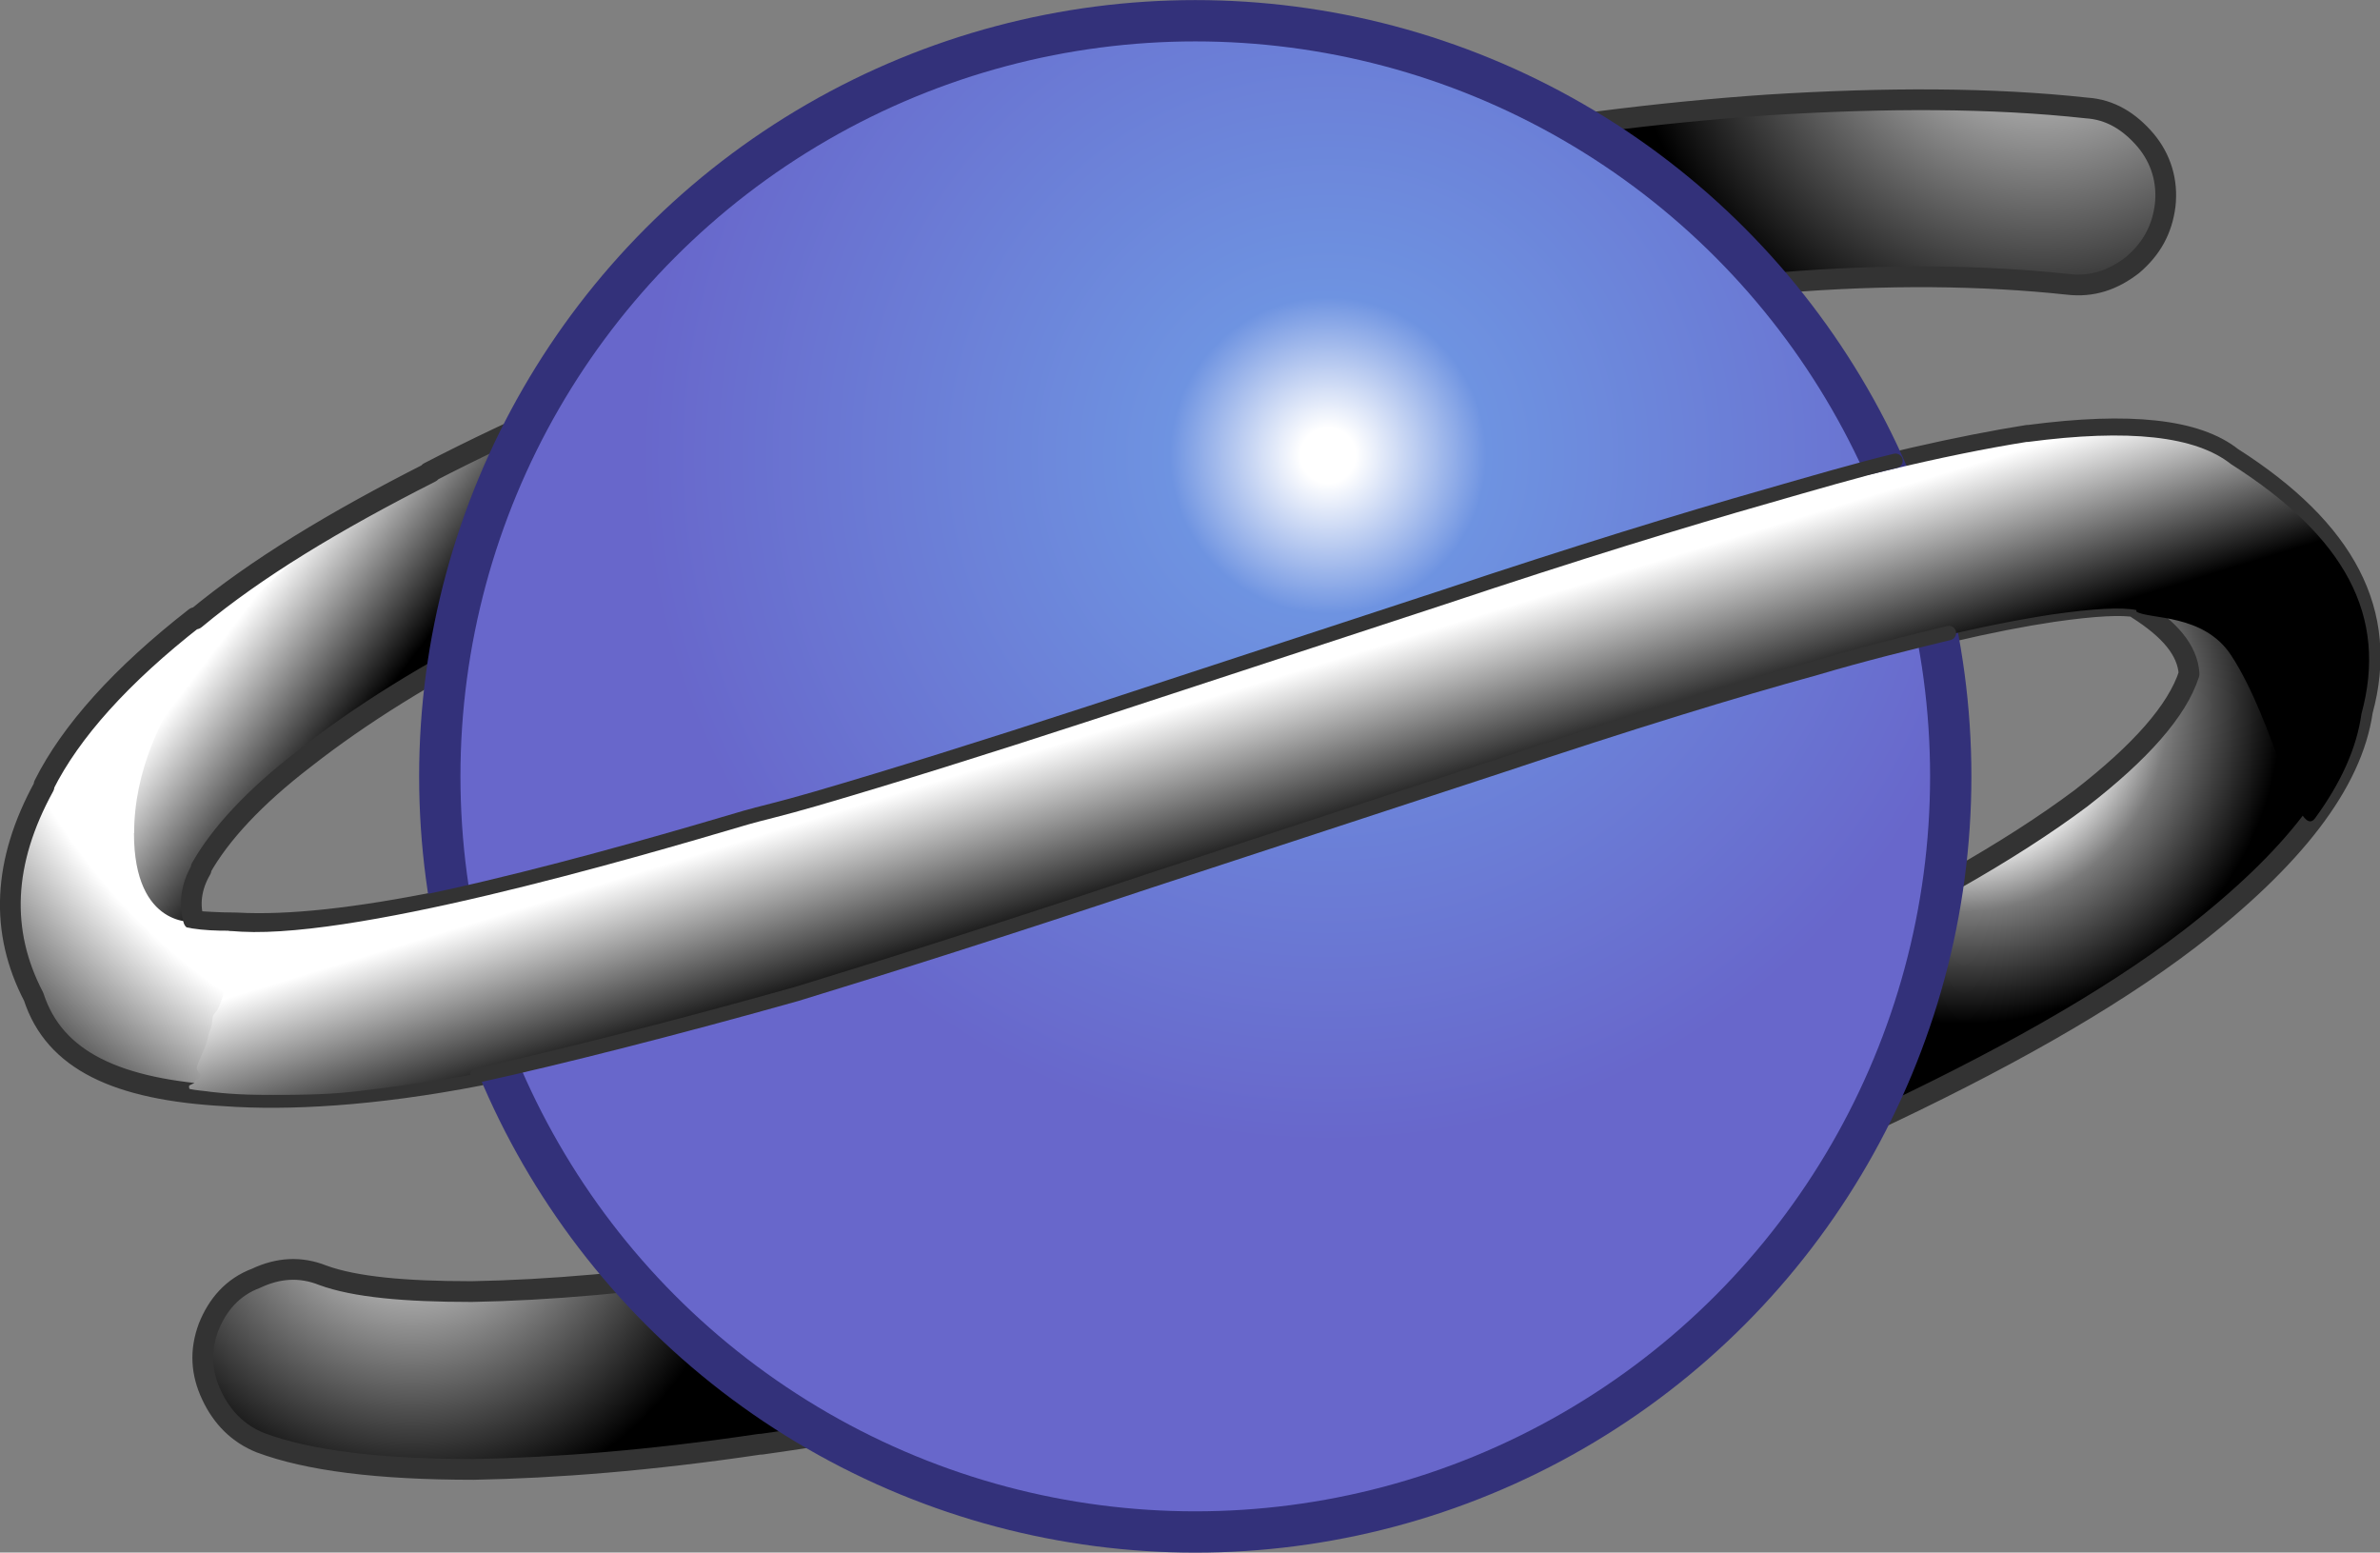 <?xml version="1.0" encoding="UTF-8"?>
<svg version="1.1" viewBox="0 0 14 9.131" xmlns="http://www.w3.org/2000/svg" xmlns:xlink="http://www.w3.org/1999/xlink">
<rect x="0" y="0" width="14" height="9.131" fill="#808080" stroke="none"/>
<radialGradient id="g" cx="157.5" cy="52.96" r="22.196" gradientTransform="matrix(.085 0 0 .085 -1.835 -.35)" gradientUnits="userSpaceOnUse">
<stop stop-color="#fff" offset=".43"/>
<stop stop-color="#7A7A7A" offset=".64"/>
<stop offset=".99"/>
</radialGradient>
<path d="m12.279 3.573c0.134-0.013 0.231-0.013 0.291-0.001v0.009c0.192 0.122 0.296 0.244 0.305 0.383-0.07 0.218-0.288 0.462-0.636 0.732-0.418 0.313-0.993 0.636-1.699 0.967-0.32 0.146-0.658 0.287-1.012 0.423-0.407 0.157-0.346 1.246-0.047 1.137 0.533-0.193 1.032-0.398 1.495-0.61 0.784-0.366 1.421-0.723 1.9-1.089 0.61-0.471 0.958-0.915 1.019-1.342 0.113-0.413 0.014-0.781-0.299-1.114-0.123-0.131-1.377 0.511-1.317 0.505z" fill="url(#g)" stroke-width=".085"/>
<radialGradient id="f" cx="50.105" cy="85.897" r="22.91" gradientTransform="matrix(.085 0 0 .085 -1.835 -.35)" gradientUnits="userSpaceOnUse">
<stop stop-color="#fff" offset="0"/>
<stop offset="1"/>
</radialGradient>
<path d="m5.215 7.312c-0.306 0.058-0.604 0.108-0.896 0.155l0.009-0.009c-0.592 0.087-1.107 0.131-1.551 0.139h-0.009c-0.383 0-0.68-0.026-0.871-0.096-0.131-0.052-0.261-0.044-0.392 0.018-0.139 0.052-0.227 0.157-0.279 0.287-0.052 0.139-0.044 0.27 0.018 0.401 0.061 0.131 0.157 0.227 0.287 0.279 0.279 0.104 0.688 0.157 1.255 0.157 0.479-0.009 1.037-0.052 1.682-0.148h0.009c0.322-0.045 0.653-0.101 0.993-0.166 0.321-0.062 0.07-1.078-0.254-1.017z" fill="url(#f)" stroke-width=".085"/>
<radialGradient id="a" cx="61.442" cy="37.691" r="52.493" gradientTransform="matrix(.085 0 0 .085 -1.835 -.35)" gradientUnits="userSpaceOnUse">
<stop stop-color="#fff" offset=".813"/>
<stop stop-color="#575757" offset="1"/>
</radialGradient>
<path d="m5.146 1.699c-0.295 0.098-0.582 0.199-0.863 0.304-0.653 0.253-1.237 0.505-1.76 0.776h0.009c-0.566 0.287-1.028 0.566-1.385 0.863v-0.009c-0.436 0.34-0.732 0.671-0.889 0.984v0.009c-0.244 0.444-0.261 0.854-0.061 1.237 0.122 0.375 0.497 0.575 1.133 0.61 0.366 0.026 0.863-0.026 1.49-0.148 0.315-0.065 0.675-0.154 1.08-0.263 0.244-0.065-0.046-1.072-0.287-1.006-0.373 0.102-0.706 0.182-1.003 0.241-0.514 0.104-0.915 0.148-1.22 0.131-0.122 0-0.209-0.009-0.244-0.009l-0.009-0.009c-0.026-0.087-0.017-0.192 0.044-0.296v-0.009c0.113-0.2 0.314-0.418 0.61-0.645 0.323-0.253 0.723-0.505 1.211-0.749 0.488-0.261 1.037-0.497 1.647-0.732v0.009c0.173-0.065 0.349-0.129 0.527-0.191 0.442-0.154 0.334-1.219-0.03-1.098z" fill="url(#a)" stroke-width=".085"/>
<path d="m9.487 1.755c0.336-0.043 0.665-0.074 0.983-0.092 0.627-0.052 1.194-0.044 1.69 0.009 0.148 0.018 0.27-0.026 0.383-0.113 0.113-0.096 0.174-0.209 0.192-0.349 0.018-0.148-0.026-0.279-0.113-0.384-0.096-0.113-0.209-0.183-0.349-0.192-0.558-0.061-1.185-0.061-1.873-0.018-0.442 0.03-0.9 0.08-1.377 0.151-0.219 0.032 0.156 1.026 0.464 0.986z" fill="#ccc" stroke-width=".085"/>
<radialGradient id="e" cx="162.87" cy="1.056" r="29.353" gradientTransform="matrix(.085 0 0 .085 -1.835 -.35)" gradientUnits="userSpaceOnUse">
<stop stop-color="#fff" offset="0"/>
<stop offset="1"/>
</radialGradient>
<path d="m9.487 1.755c0.336-0.043 0.665-0.074 0.983-0.092 0.627-0.052 1.194-0.044 1.69 0.009 0.148 0.018 0.27-0.026 0.383-0.113 0.113-0.096 0.174-0.209 0.192-0.349 0.018-0.148-0.026-0.279-0.113-0.384-0.096-0.113-0.209-0.183-0.349-0.192-0.558-0.061-1.185-0.061-1.873-0.018-0.442 0.03-0.9 0.08-1.377 0.151-0.219 0.032 0.156 1.026 0.464 0.986z" fill="url(#e)" stroke-width=".085"/>
<linearGradient id="d" x1="53.883" x2="44.935" y1="44.714" y2="37.913" gradientTransform="matrix(.085 0 0 .085 -1.835 -.35)" gradientUnits="userSpaceOnUse">
<stop offset="0"/>
<stop stop-color="#fff" offset="1"/>
</linearGradient>
<path d="m0.788 4.9c0 0.565 0.362 0.524 0.361 0.519 0-2.537e-4 -5.92e-4 -2.537e-4 -0.002-2.537e-4l-0.009-0.009c-0.026-0.087-0.017-0.192 0.044-0.296v-0.009c0.113-0.2 0.314-0.418 0.61-0.645 0.323-0.253 0.723-0.505 1.211-0.749 0.488-0.261 1.037-0.497 1.647-0.732v0.009c0.173-0.065 0.349-0.129 0.527-0.191 0.195-0.068 0.283-0.313 0.289-0.555-0.228-0.031-0.463-0.047-0.703-0.047-0.519 0-1.014 0.076-1.463 0.214-0.273 0.121-0.531 0.243-0.776 0.37h0.009c-0.176 0.09-0.342 0.178-0.499 0.267-0.631 0.483-1.245 1.138-1.245 1.854z" fill="url(#d)" stroke-width=".085"/>
<path d="m12.736 1.211c0.017-0.148-0.026-0.279-0.113-0.384-0.096-0.113-0.209-0.183-0.349-0.192-0.558-0.061-1.185-0.061-1.873-0.018-0.645 0.044-1.325 0.131-2.048 0.261-0.688 0.122-1.386 0.288-2.083 0.479-0.697 0.192-1.359 0.41-1.986 0.645-0.653 0.253-1.237 0.505-1.76 0.776h0.009c-0.566 0.287-1.028 0.566-1.385 0.863v-0.009c-0.436 0.34-0.732 0.671-0.889 0.984v0.009c-0.244 0.444-0.261 0.854-0.061 1.237 0.122 0.375 0.49 0.548 1.126 0.583 0.366 0.026 0.869 7.61e-4 1.497-0.121 0.505-0.104 1.124-0.27 1.865-0.479 0.54-0.165 1.229-0.383 2.065-0.662l2.074-0.68c0.758-0.253 1.377-0.444 1.856-0.575 0.584-0.174 1.046-0.279 1.394-0.331 0.244-0.035 0.41-0.044 0.497-0.026v0.009c0.192 0.122 0.296 0.244 0.305 0.383-0.07 0.218-0.288 0.462-0.636 0.732-0.418 0.313-0.993 0.636-1.699 0.967-0.688 0.314-1.455 0.601-2.3 0.88h-0.009c-0.653 0.209-1.324 0.392-2.013 0.558-0.671 0.157-1.298 0.27-1.9 0.366l0.009-0.009c-0.592 0.087-1.107 0.131-1.551 0.139h-0.009c-0.383 0-0.68-0.026-0.871-0.096-0.131-0.052-0.261-0.044-0.392 0.018-0.139 0.052-0.227 0.157-0.279 0.287-0.052 0.139-0.044 0.27 0.018 0.401 0.061 0.131 0.157 0.227 0.287 0.279 0.279 0.104 0.688 0.157 1.255 0.157 0.479-0.009 1.037-0.052 1.682-0.148h0.009c0.627-0.087 1.29-0.218 1.978-0.375h0.009c0.715-0.174 1.412-0.366 2.091-0.584 0.889-0.279 1.699-0.592 2.422-0.923 0.784-0.366 1.421-0.723 1.9-1.089 0.61-0.471 0.958-0.915 1.019-1.342 0.157-0.575-0.096-1.063-0.767-1.49-0.209-0.166-0.601-0.209-1.194-0.131h-0.008c-0.384 0.061-0.898 0.174-1.534 0.357-0.488 0.139-1.115 0.331-1.9 0.593l-2.074 0.68c-0.828 0.27-1.499 0.488-2.03 0.645-0.706 0.209-1.29 0.366-1.778 0.462-0.514 0.104-0.915 0.148-1.22 0.131-0.122 0-0.209-0.009-0.244-0.009l-0.009-0.009c-0.026-0.087-0.017-0.192 0.044-0.296v-0.009c0.113-0.2 0.314-0.418 0.61-0.645 0.323-0.253 0.723-0.505 1.211-0.749 0.488-0.261 1.037-0.497 1.647-0.732v0.009c0.601-0.227 1.237-0.436 1.899-0.619 0.671-0.192 1.333-0.349 1.995-0.462 0.671-0.131 1.316-0.209 1.926-0.244 0.627-0.052 1.194-0.044 1.69 0.009 0.148 0.018 0.27-0.026 0.383-0.113 0.113-0.096 0.174-0.209 0.192-0.349z" fill="none" stroke="#333" stroke-linecap="round" stroke-linejoin="round" stroke-width=".122"/>
<radialGradient id="c" cx="113.5" cy="35.63" r="47.61" gradientTransform="matrix(.085 0 0 .085 -1.835 -.35)" gradientUnits="userSpaceOnUse" xlink:href="#a">
<stop stop-color="#fff" offset=".04"/>
<stop stop-color="#6E93E1" offset=".23"/>
<stop stop-color="#6867cb" offset="1"/>
</radialGradient>
<ellipse cx="7.031" cy="4.566" rx="4.444" ry="4.444" fill="url(#c)" stroke="#33317a" stroke-linecap="round" stroke-linejoin="round" stroke-width=".243"/>
<linearGradient id="b" x1="110.56" x2="106.98" y1="63.437" y2="51.73" gradientTransform="matrix(.085 0 0 .085 -1.835 -.35)" gradientUnits="userSpaceOnUse">
<stop offset="0"/>
<stop stop-color="#fff" offset=".989"/>
</linearGradient>
<path d="m2.569 5.31c-0.051 0.01-1.394 0.303-1.615 0.081-0.065-0.065 0.141 0.101 0.352 0.375 0.027 0.035 0.009 0.092-0.022 0.164-0.007 0.016-0.015 0.021-0.028 0.039-0.006 0.008-0.008 0.042-0.009 0.051-0.003 0.027-0.018 0.049-0.022 0.073-0.013 0.076-0.058 0.137-0.067 0.186-0.004 0.018 0.024 0.035 0.022 0.05-0.002 0.016-0.035 0.02-0.034 0.033s-0.037 0.017-0.034 0.028c9.29e-4 3e-3 -0.001 0.014 0.006 0.015 0.026 6e-3 0.088 0.012 0.096 0.013 0.013 0.002 0.133 0.019 0.304 0.021 0.172 0.001 0.383 0.002 0.567-0.019 0.113-0.013 0.231-0.028 0.342-0.045 0.146-0.021 0.279-0.043 0.373-0.058 0.087-0.014 0.127-0.004 0.139-0.002 0.482-0.105 1.06-0.261 1.741-0.453 0.54-0.165 1.229-0.383 2.065-0.662l2.074-0.68c0.418-0.139 0.794-0.26 1.127-0.362 0.271-0.083 0.514-0.154 0.729-0.213 0.264-0.079 0.503-0.143 0.719-0.195 0.26-0.063 0.485-0.107 0.676-0.136 0.244-0.035 0.41-0.044 0.497-0.026v0.009c0.074 0.047 0.394 0.01 0.556 0.255 0.261 0.395 0.389 1.105 0.496 0.959 0.152-0.208 0.244-0.412 0.272-0.613 0.157-0.575-0.096-1.041-0.767-1.468-0.209-0.166-0.601-0.209-1.194-0.131h-0.008c-0.232 0.037-0.513 0.093-0.839 0.172-0.212 0.051-0.444 0.091-0.694 0.163-0.242 0.069-0.519 0.151-0.831 0.248-0.318 0.099-0.673 0.212-1.068 0.344l-2.074 0.68c-0.587 0.192-1.094 0.357-1.53 0.493z" fill="url(#b)" stroke-width=".085"/>
<path d="m11.15 2.71c-0.212 0.051-0.508 0.137-0.758 0.209-0.488 0.139-1.115 0.331-1.9 0.593l-2.074 0.68c-0.631 0.206-1.165 0.373-1.621 0.506-0.198 0.058-0.337 0.089-0.408 0.11-0.689 0.204-2.376 0.696-3.031 0.624" fill="none" stroke="#333" stroke-linecap="round" stroke-linejoin="round" stroke-width=".085"/>
<path d="m2.808 6.325c0.482-0.105 1.195-0.287 1.877-0.479 0.54-0.165 1.229-0.383 2.065-0.662l2.074-0.68c0.758-0.253 1.377-0.444 1.856-0.575 0.264-0.079 0.569-0.154 0.784-0.206" fill="none" stroke="#333" stroke-linecap="round" stroke-linejoin="round" stroke-width=".085"/>
</svg>

